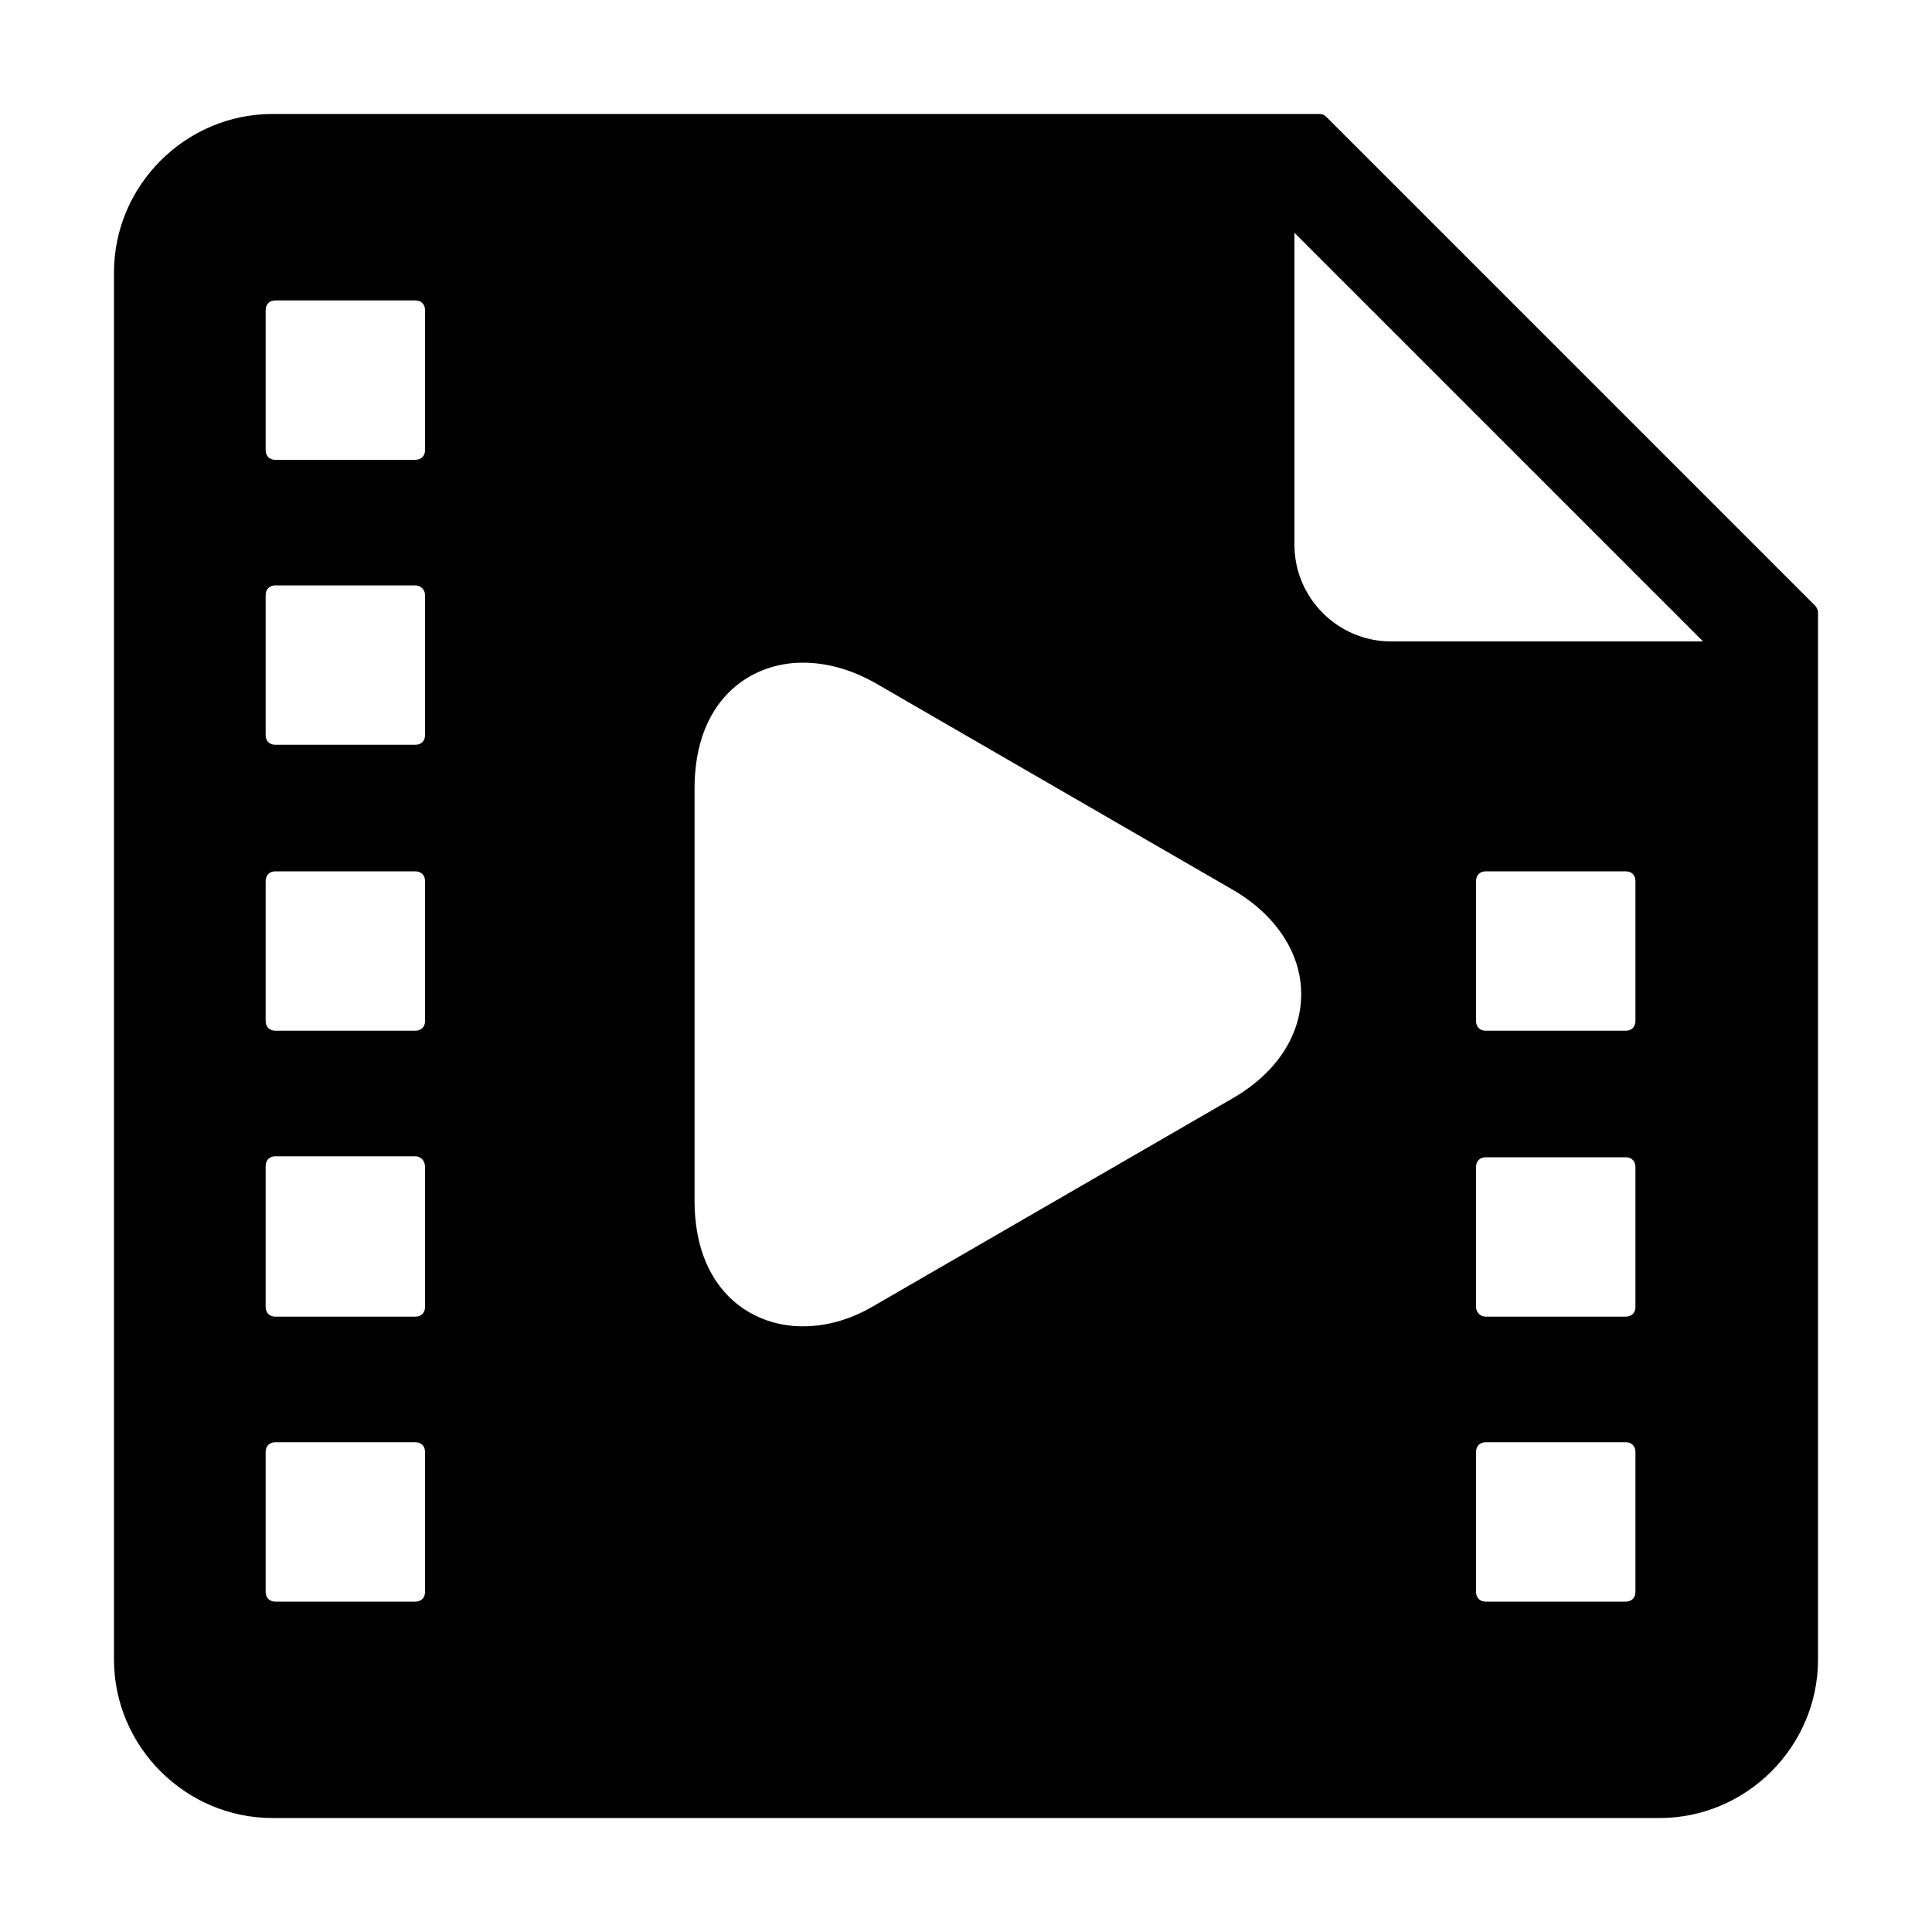 <svg class="icon" viewBox="0 0 1024 1024" xmlns="http://www.w3.org/2000/svg" width="200" height="200"><path d="M962.048 321.024 702.976 61.952c-1.024-1.024-2.048-1.536-3.584-1.536H144.384c-46.08 0-83.968 37.888-83.968 83.968v735.232c0 46.08 37.888 83.968 83.968 83.968h735.232c46.08 0 83.968-37.888 83.968-83.968V324.608c0-1.024-.512-2.56-1.536-3.584zM225.28 843.776c0 3.072-2.048 5.12-5.12 5.12h-74.24c-3.072 0-5.12-2.048-5.12-5.12v-74.24c0-3.072 2.048-5.12 5.12-5.12h74.24c3.072 0 5.12 2.048 5.12 5.12v74.24zm0-151.04c0 3.072-2.048 5.12-5.12 5.12h-74.24c-3.072 0-5.12-2.048-5.12-5.12v-74.752c0-3.072 2.048-5.12 5.12-5.12h74.24c3.072 0 5.12 2.56 5.12 5.632v74.24zm0-151.552c0 3.072-2.048 5.12-5.12 5.12h-74.24c-3.072 0-5.12-2.048-5.12-5.12v-74.24c0-3.072 2.048-5.12 5.12-5.12h74.24c3.072 0 5.12 2.048 5.12 5.12v74.24zm0-151.552c0 3.072-2.048 5.12-5.12 5.12h-74.24c-3.072 0-5.12-2.048-5.12-5.12v-74.24c0-3.072 2.048-5.12 5.12-5.12h74.24c3.072 0 5.12 2.56 5.12 5.12v74.24zm0-151.04c0 3.072-2.048 5.12-5.12 5.12h-74.24c-3.072 0-5.12-2.048-5.12-5.12v-74.24c0-3.072 2.048-5.12 5.12-5.12h74.24c3.072 0 5.12 2.048 5.12 5.12v74.24zm428.032 343.552-189.44 109.568c-12.8 7.68-25.6 11.264-38.4 11.264-28.672 0-57.344-20.48-57.344-66.56V417.792c0-46.08 28.672-66.56 57.344-66.56 12.8 0 25.6 3.584 38.4 10.752l189.44 109.568c23.04 13.312 36.352 33.792 36.352 55.296 0 22.016-13.312 41.984-36.352 55.296zm213.504 261.632c0 3.072-2.048 5.12-5.12 5.12h-74.24c-3.072 0-5.12-2.048-5.12-5.12v-74.24c0-3.072 2.048-5.12 5.12-5.12h74.24c3.072 0 5.12 2.048 5.12 5.12v74.24zm0-151.04c0 3.072-2.048 5.12-5.12 5.12h-74.24c-3.072 0-5.12-2.56-5.12-5.12v-74.24c0-3.072 2.048-5.12 5.12-5.12h74.24c3.072 0 5.12 2.048 5.12 5.12v74.24zm0-151.552c0 3.072-2.048 5.12-5.12 5.12h-74.24c-3.072 0-5.12-2.048-5.12-5.12v-74.24c0-3.072 2.048-5.12 5.12-5.12h74.24c3.072 0 5.12 2.048 5.12 5.12v74.24zM737.28 339.968c-28.16 0-51.2-23.04-51.2-51.2V123.392l216.576 216.576H737.28z"/></svg>